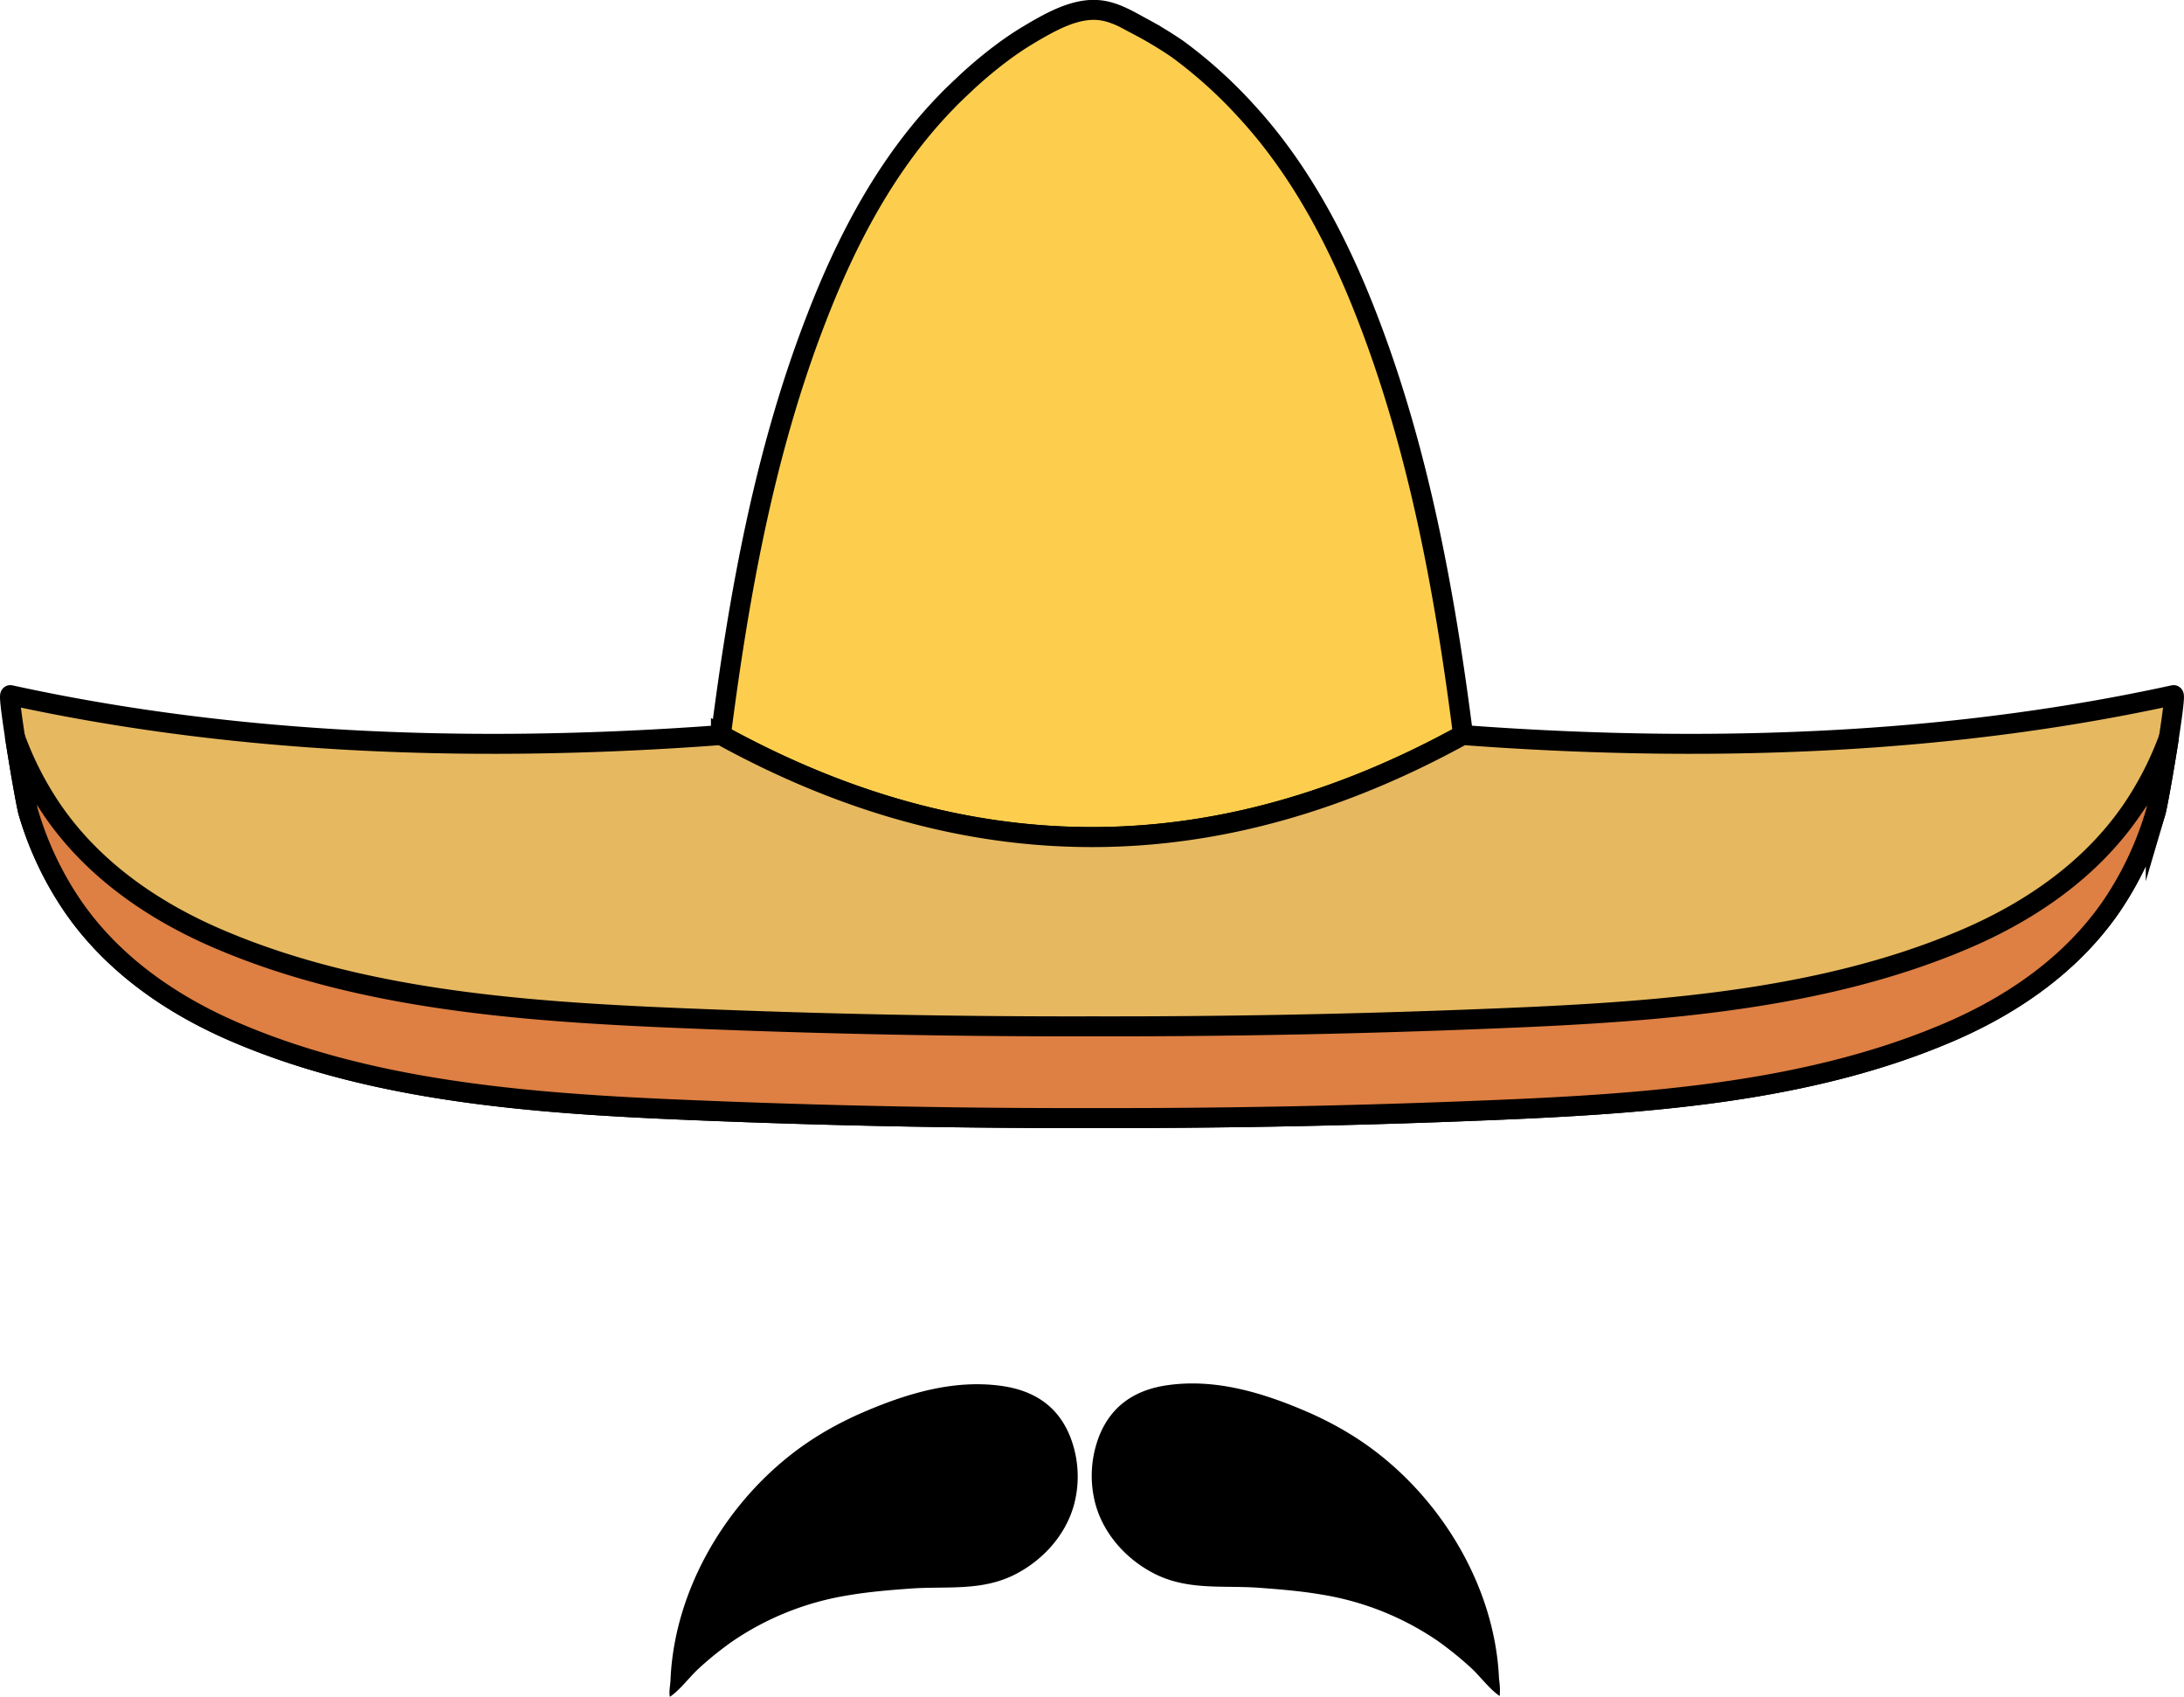 <svg xmlns="http://www.w3.org/2000/svg" viewBox="0 0 547.12 424.96"><defs><style>.cls-1{fill:#fdce4e;}.cls-1,.cls-2,.cls-3{stroke:#000;stroke-miterlimit:10;stroke-width:5px;}.cls-2{fill:#e6b860;}.cls-3{fill:#de7f43;}</style></defs><title>logo2</title><g id="Layer_2" data-name="Layer 2"><g id="Moustache2"><path d="M275.42,359.5a27.45,27.45,0,0,0-1,17.17c2.06,7.57,7.77,13.86,14.68,17.4,8.43,4.33,17.24,2.92,26.33,3.58,5.2.39,10.65.83,15.82,1.73a71.75,71.75,0,0,1,29.05,11.67,88.28,88.28,0,0,1,8.12,6.57c2.41,2.2,4.63,5.35,7.28,7.14a18,18,0,0,0-.17-4.2c-1-24.1-15.71-47.47-35.71-60.4a83,83,0,0,0-8.63-4.86q-1.8-.89-3.63-1.68c-11-4.76-22.93-8.42-35-6.72C284.62,348,278.54,351.82,275.42,359.5Z"/><path d="M268.05,359.7a27.35,27.35,0,0,1,1,17.16c-2.07,7.58-7.77,13.86-14.69,17.41-8.43,4.33-17.24,2.92-26.32,3.58-5.21.38-10.65.83-15.83,1.73a71.51,71.51,0,0,0-29,11.67,84.13,84.13,0,0,0-8.12,6.57c-2.41,2.2-4.64,5.35-7.28,7.14-.28-1.31.11-2.85.16-4.21,1-24.1,15.71-47.46,35.71-60.39a81.34,81.34,0,0,1,8.64-4.86q1.78-.88,3.63-1.68c11-4.77,22.93-8.43,35-6.72C258.86,348.22,264.94,352,268.05,359.7Z"/></g><g id="Hat2"><path class="cls-1" d="M366.51,184q-92.92,51.22-185.91.05h0a.06.06,0,0,1,0,0c4.56-35.38,11-71.15,24-104.52C211.76,61,221.19,42.78,234.74,28c.58-.63,1.16-1.26,1.76-1.88s1.23-1.28,1.86-1.91l2-1.93,2.05-1.93c.71-.65,1.42-1.29,2.14-1.92s1.47-1.27,2.22-1.89,1.52-1.24,2.29-1.85,1.56-1.2,2.35-1.79,1.6-1.15,2.41-1.71,1.63-1.1,2.46-1.62,1.66-1,2.51-1.52c4.79-2.78,10.61-6,16.32-5.53,3.77.31,7.1,2.23,10.32,4a100.1,100.1,0,0,1,9.48,5.71A115.77,115.77,0,0,1,312.38,28c13.55,14.76,23,32.93,30.17,51.5C355.48,112.89,362,148.66,366.51,184Z"/><path class="cls-2" d="M540,203.37A83.47,83.47,0,0,1,528.92,227c-9.92,14.41-24.52,24.54-40.43,31.4-37.89,16.34-82.11,18.38-123,19.95q-45.78,1.75-91.57,1.66h-.66q-45.78.09-91.57-1.66c-40.92-1.57-85.14-3.61-123-19.95-15.91-6.86-30.51-17-40.43-31.4A83.47,83.47,0,0,1,7.08,203.37c-.75-2.54-5.3-29.46-4.48-29.28,50.78,11.11,109.64,15.12,178,10q93,51.14,185.91-.05a.09.09,0,0,1,0,.05c68.36,5.12,127.22,1.11,178-10C545.34,173.91,540.79,200.83,540,203.37Z"/><path class="cls-3" d="M543.35,184.67c-1.2,7.78-2.88,17.24-3.31,18.7A83.47,83.47,0,0,1,528.92,227c-9.92,14.41-24.52,24.54-40.43,31.4-37.89,16.34-82.11,18.38-123,19.95q-45.78,1.75-91.57,1.66h-.66q-45.78.09-91.57-1.66c-40.92-1.57-85.14-3.61-123-19.95-15.91-6.86-30.51-17-40.43-31.4A83.47,83.47,0,0,1,7.08,203.37c-.43-1.46-2.11-10.92-3.31-18.7A82.65,82.65,0,0,0,13.18,203c10.11,14.69,25,25,41.22,32,38.64,16.67,83.73,18.75,125.45,20.35q46.68,1.79,93.37,1.69h.68q46.68.09,93.37-1.69c41.72-1.6,86.81-3.68,125.45-20.35,16.22-7,31.11-17.32,41.22-32A82.65,82.65,0,0,0,543.35,184.67Z"/></g></g></svg>